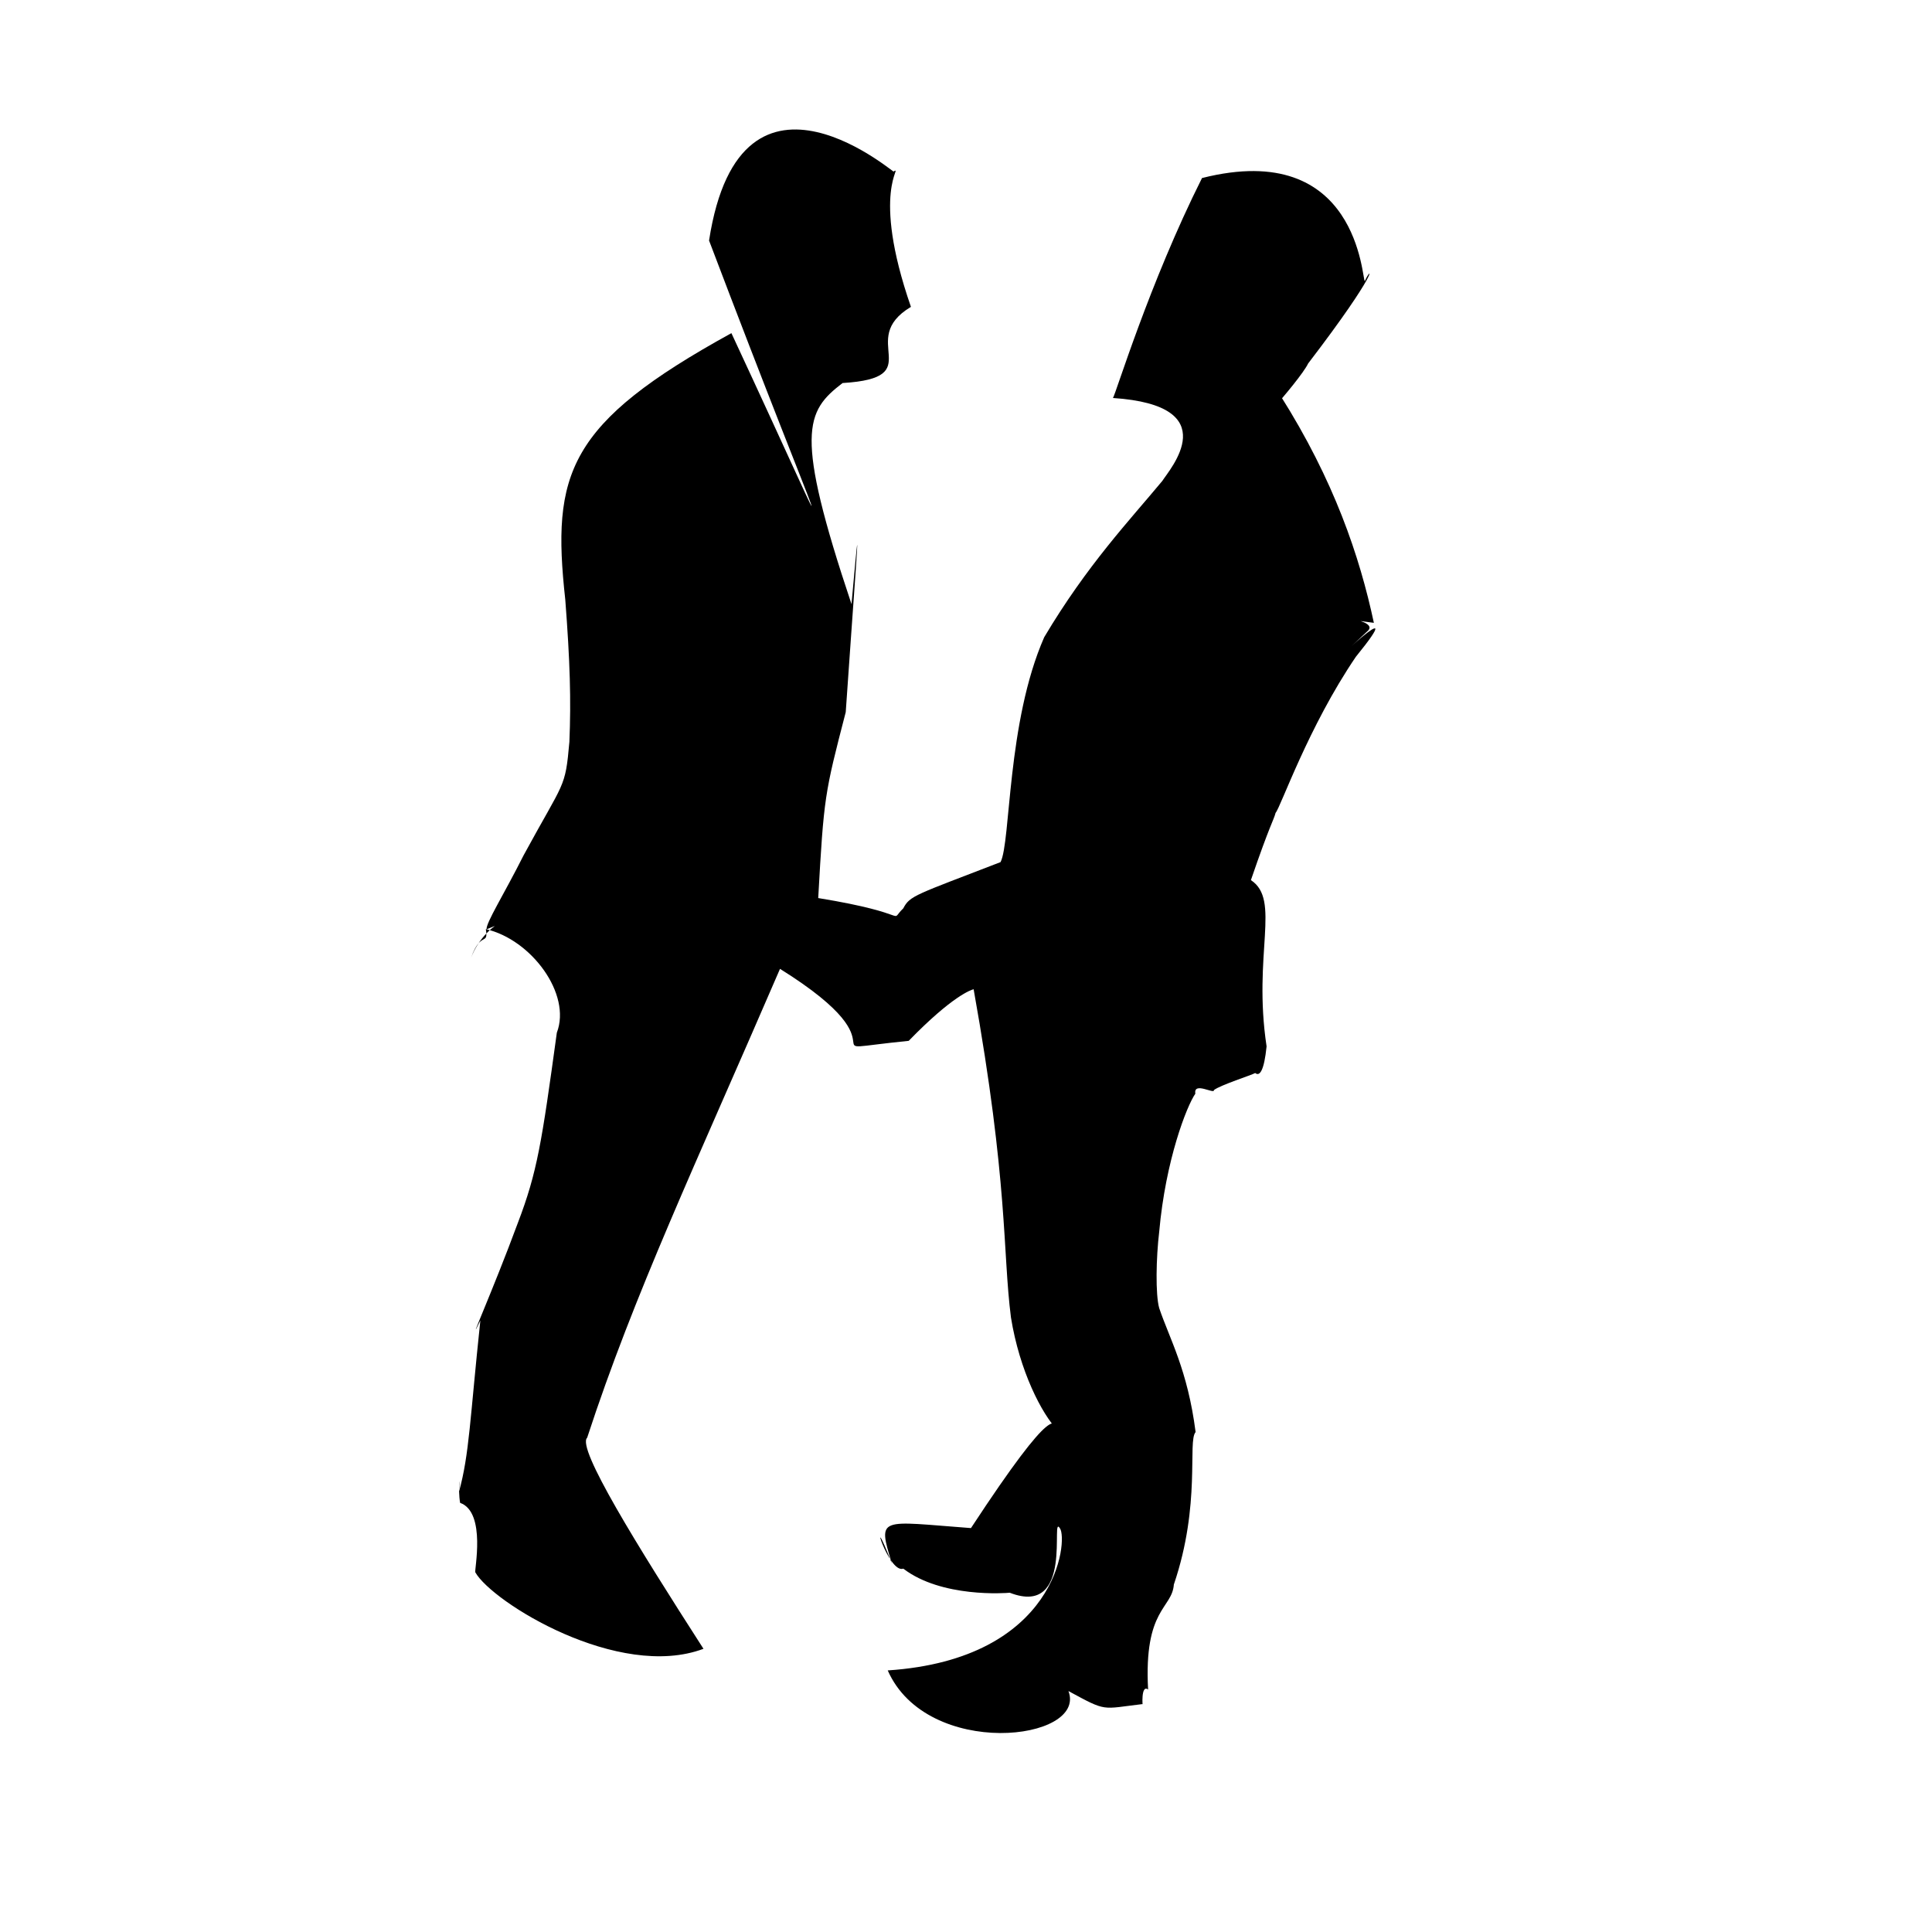 <?xml version="1.0" ?>
<svg xmlns="http://www.w3.org/2000/svg" version="1.1" width="320" height="320">
  <defs/>
  <g>
    <path d="M 175.166 236.892 C 172.553 234.197 168.87 227.063 167.446 218.215 C 166.05 207.316 167.021 195.988 161.264 163.85 C 160.872 163.946 157.792 164.904 150.513 172.395 C 131.921 174.27 151.654 174.482 129.193 160.473 C 115.186 192.931 105.047 214.283 97.252 238.133 C 95.483 239.796 105.466 255.903 116.519 273.094 C 102.452 278.369 81.508 265.366 78.733 260.433 C 78.488 260.343 80.621 250.486 76.211 248.92 C 75.823 246.729 76.223 243.297 76.029 247.065 C 77.738 240.878 77.838 234.985 79.563 218.709 C 76.968 224.119 81.563 213.941 85.787 202.514 C 88.976 194.148 89.716 189.371 92.23 171.041 C 94.691 164.646 88.007 155.616 80.47 153.893 C 80.916 156.735 79.621 154.1 78.019 158.653 C 80.652 151.691 88.345 150.914 80.586 153.927 C 80.508 152.796 83.433 148.211 86.721 141.674 C 93.513 129.166 93.611 130.729 94.309 122.874 C 94.597 115.928 94.417 109.619 93.628 99.323 C 91.331 78.436 93.951 70.135 121.144 55.18 C 141.306 98.505 137.247 92.073 117.443 39.841 C 122.721 5.539 149.558 30.053 148.017 28.384 C 149.669 27.481 144.116 31.331 150.88 50.828 C 141.691 56.313 154.049 62.566 139.557 63.443 C 133.422 68.144 131.529 71.658 141.036 100.065 C 143.247 75.236 141.029 103.734 140.08 117.955 C 136.58 131.453 136.463 131.925 135.523 148.746 C 151.799 151.4 146.974 152.961 149.614 150.447 C 150.715 148.328 151.605 148.247 165.723 142.792 C 167.437 139.426 166.741 119.691 172.955 105.539 C 180.076 93.559 187.113 86.171 192.52 79.652 C 193.726 77.739 203.144 67.175 184.339 65.919 C 184.794 65.315 190.315 46.988 199.09 29.49 C 225.099 22.916 225.585 46.503 226.057 46.559 C 227.24 43.836 228.72 44.456 216.672 60.201 C 215.238 63.197 203.962 75.584 212.04 65.46 C 220.98 79.581 225.213 92.193 227.556 103.161 C 215.318 101.599 228.635 102.213 226.629 104.418 C 217.461 113.076 234.512 96.544 224.576 108.781 C 216.68 120.393 212.106 133.732 211.278 134.632 C 210.965 135.847 210.363 136.509 207.189 145.775 C 212.198 149.058 207.476 157.993 209.786 173.317 C 209.377 177.3 208.658 178.347 207.902 177.726 C 207.36 178.053 202.18 179.701 201.064 180.547 C 201.187 181.312 197.657 179.084 197.986 181.148 C 196.57 183.171 193.054 192.143 192.001 204.011 C 191.484 208.337 191.365 214.399 191.999 216.66 C 193.707 221.729 196.717 226.906 198.029 237.196 C 196.666 238.722 198.964 249.112 194.426 262.449 C 194.135 266.49 189.435 266.389 190.16 279.834 C 188.917 278.898 189.272 282.974 189.259 282.247 C 182.34 283.063 183.395 283.58 176.965 280.09 C 180.14 288.387 153.56 291.475 147.036 276.673 C 175.205 274.802 176.887 255.066 175.568 253.153 C 173.862 250.393 178.046 267.998 167.248 263.806 C 166.637 263.873 155.961 264.677 149.619 259.819 C 147.066 260.735 143.585 248.355 147.734 258.993 C 145.292 251.034 145.645 251.975 160.823 253.099 C 175.093 231.34 174.753 235.737 175.166 236.892" stroke-width="0.0" fill="rgb(0, 0, 0)" opacity="1.0" stroke="rgb(0, 0, 0)" stroke-opacity="1" stroke-linecap="round" stroke-linejoin="round"/>
  </g>
</svg>
